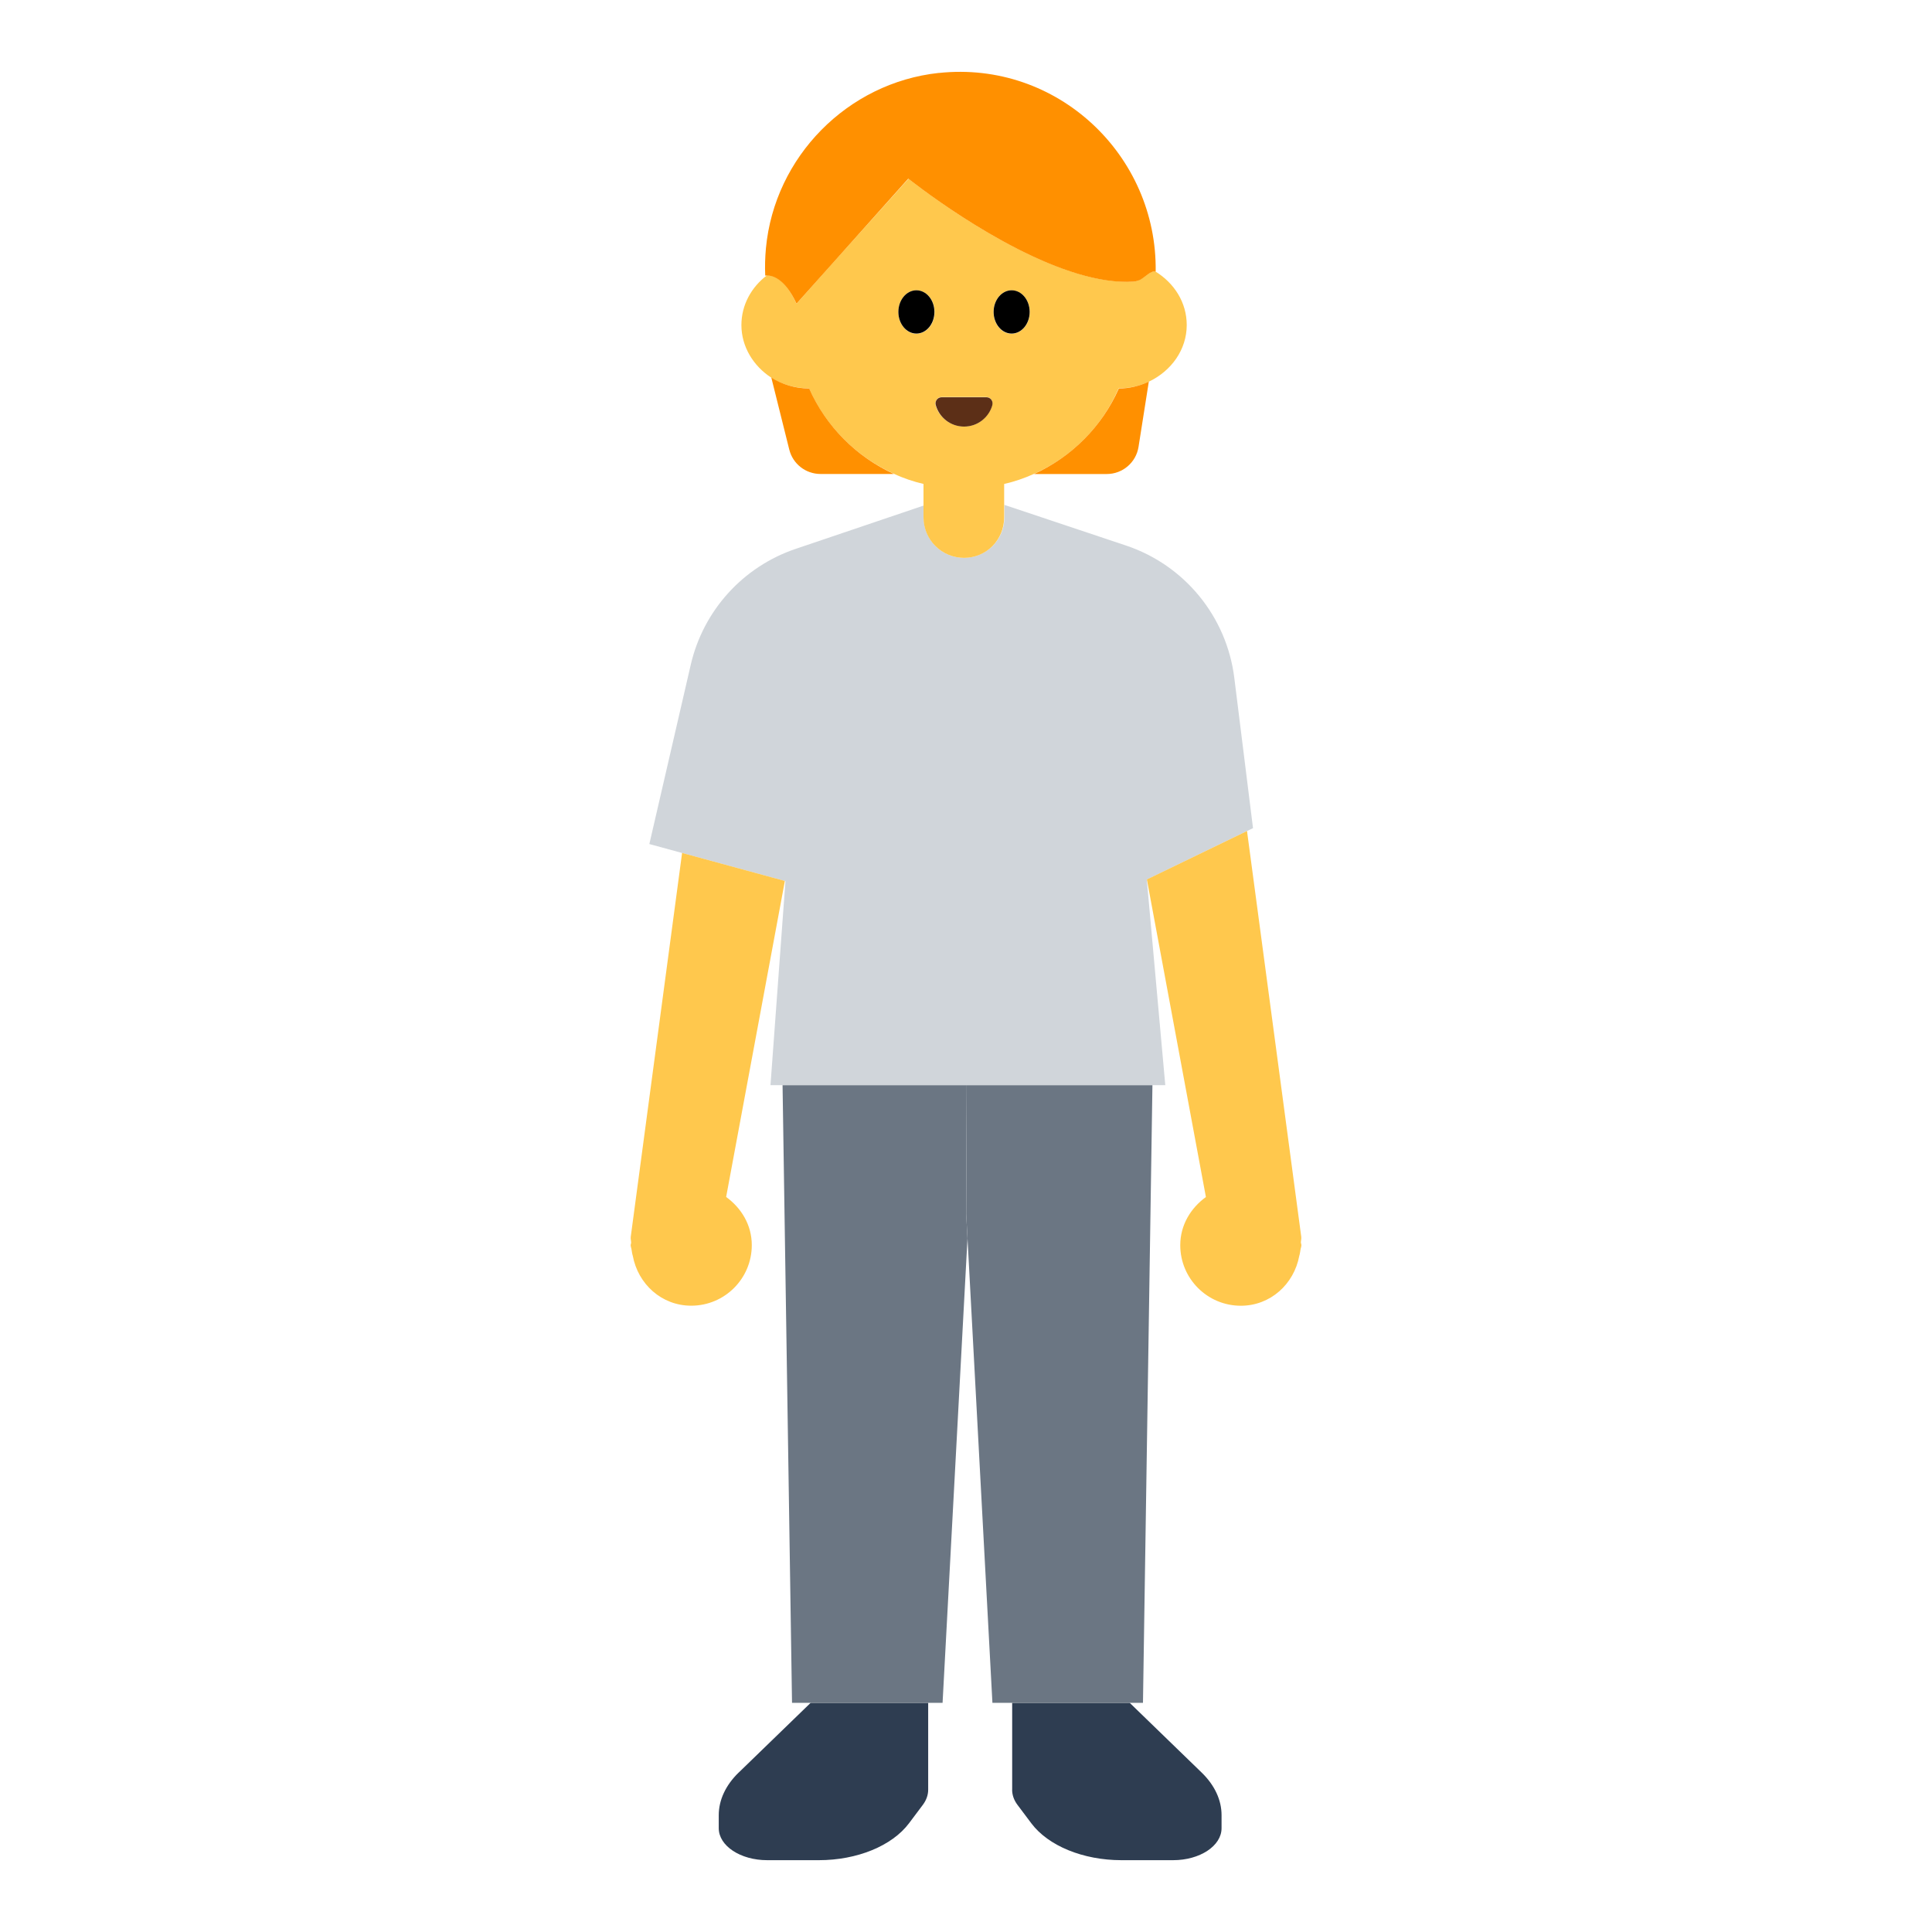 <?xml version="1.0" encoding="UTF-8"?><svg id="Layer_1" xmlns="http://www.w3.org/2000/svg" viewBox="0 0 40 40"><g><g><path d="m15.293,36.699c-.268.26-.412.568-.412.882v.27c0,.366.449.662,1.003.662h1.07c.791,0,1.514-.296,1.866-.764l.286-.381c.073-.098.111-.205.111-.314v-1.799h-2.433l-1.49,1.444Z" fill="#2e3d51"/><path d="m20.955,37.054c0,.109.038.217.111.314l.286.381c.351.468,1.074.764,1.866.764h1.07c.554,0,1.003-.296,1.003-.662v-.27c0-.315-.144-.622-.412-.882l-1.49-1.444h-2.433v1.799Z" fill="#2e3d51"/></g><g><polygon points="20.015 22.466 16.202 22.466 16.398 35.255 16.784 35.255 19.217 35.255 19.515 35.255 20.031 25.638 20.004 25.137 20.015 22.466" fill="#6b7683"/><polygon points="20.015 22.466 20.004 25.137 20.031 25.638 20.547 35.255 20.955 35.255 23.388 35.255 23.664 35.255 23.86 22.466 20.015 22.466" fill="#6b7683"/></g><path d="m25.942,17.144l-.387-3.109c-.158-1.27-1.031-2.336-2.244-2.741l-2.516-.841v.26c0,.462-.374.836-.836.836s-.836-.374-.836-.836v-.246l-2.65.897c-1.091.369-1.913,1.277-2.172,2.4l-.857,3.711.678.185,2.128.58.012.003-.31,4.224h8.174l-.383-4.258h.003s2.073-1.004,2.073-1.004l.125-.06Z" fill="#d0d5da"/><g><path d="m13.059,25.606c-.006.042.008.081.008.122,0,.018-.01.033-.01.051,0,.036.017.067.02.102.007.041.011.081.024.119.108.583.595,1.033,1.21,1.033.693,0,1.254-.562,1.254-1.254,0-.417-.217-.769-.531-.997l1.216-6.543-2.128-.58-1.063,7.947Z" fill="#ffc84d"/><path d="m26.933,25.728c0-.041.014-.08.008-.122l-1.123-8.401-2.073,1.003,1.222,6.575c-.314.228-.531.58-.531.997,0,.692.561,1.254,1.254,1.254.614,0,1.102-.45,1.21-1.033.013-.039.017-.078.024-.119.003-.035.02-.065.02-.102,0-.018-.009-.033-.01-.051Z" fill="#ffc84d"/><path d="m23.92,5.62c-.09-.02-.19.1-.32.17-.04.02-.09.04-.13.04-.35.02-.74-.04-1.14-.16-1.69-.5-3.52-1.97-3.52-1.97l-1.6,1.78-.72.81c-.24-.54-.51-.59-.61-.59-.32.24-.53.61-.53,1.03,0,.45.25.85.62,1.09.22.14.49.22.78.22.35.79.98,1.42,1.76,1.77.19.09.4.16.61.21v.69c0,.47.38.84.84.84s.83-.37.83-.84v-.69c.22-.05.42-.12.62-.21.78-.35,1.41-.98,1.75-1.77.23,0,.44-.05.63-.14.46-.22.78-.66.78-1.17,0-.47-.26-.87-.65-1.11Zm-4.95,1.29c-.2,0-.37-.2-.37-.45s.17-.45.37-.45c.21,0,.38.2.38.45s-.17.45-.38.45Zm.99,1.92c-.28,0-.52-.19-.59-.44-.02-.08.04-.17.12-.17h.93c.09,0,.15.09.12.17-.07.25-.3.44-.58.44Zm.98-1.92c-.2,0-.37-.2-.37-.45s.17-.45.37-.45c.21,0,.38.2.38.45s-.17.45-.38.45Z" fill="#ffc84d"/></g><g><path d="m21.411,9.814h1.503c.328,0,.607-.238.658-.562l.213-1.351c-.188.088-.397.142-.621.143-.347.785-.974,1.414-1.754,1.77Z" fill="#ff9000"/><path d="m16.753,8.043c-.291,0-.56-.084-.784-.227l.372,1.492c.074.297.34.505.646.505h1.52c-.78-.356-1.406-.986-1.754-1.77Z" fill="#ff9000"/><path d="m19.435,1.51c-1.888.203-3.399,1.737-3.577,3.627-.018.192-.023.382-.015.569,0,0,.016-.002.039-.002.096,0,.363.049.609.583l.716-.801,1.598-1.788s1.838,1.475,3.522,1.974c.398.118.787.182,1.142.159.041-.003.088-.017.135-.037.122-.069.225-.194.319-.171.001,0,.003,0,.004,0,.035-2.409-2.037-4.375-4.491-4.112Z" fill="#ff9000"/></g><g><path d="m18.973,6.906c.206,0,.373-.201.373-.448s-.167-.448-.373-.448-.373.201-.373.448.167.448.373.448Z"/><path d="m20.945,6.906c.206,0,.373-.201.373-.448s-.167-.448-.373-.448-.373.201-.373.448.167.448.373.448Z"/></g><path d="m20.545,8.386c.022-.081-.037-.161-.121-.161h-.929c-.084,0-.143.081-.121.161.071.257.306.446.586.446s.515-.189.586-.446Z" fill="#5c2f17"/></g><rect width="40" height="40" fill="none"/></svg>
